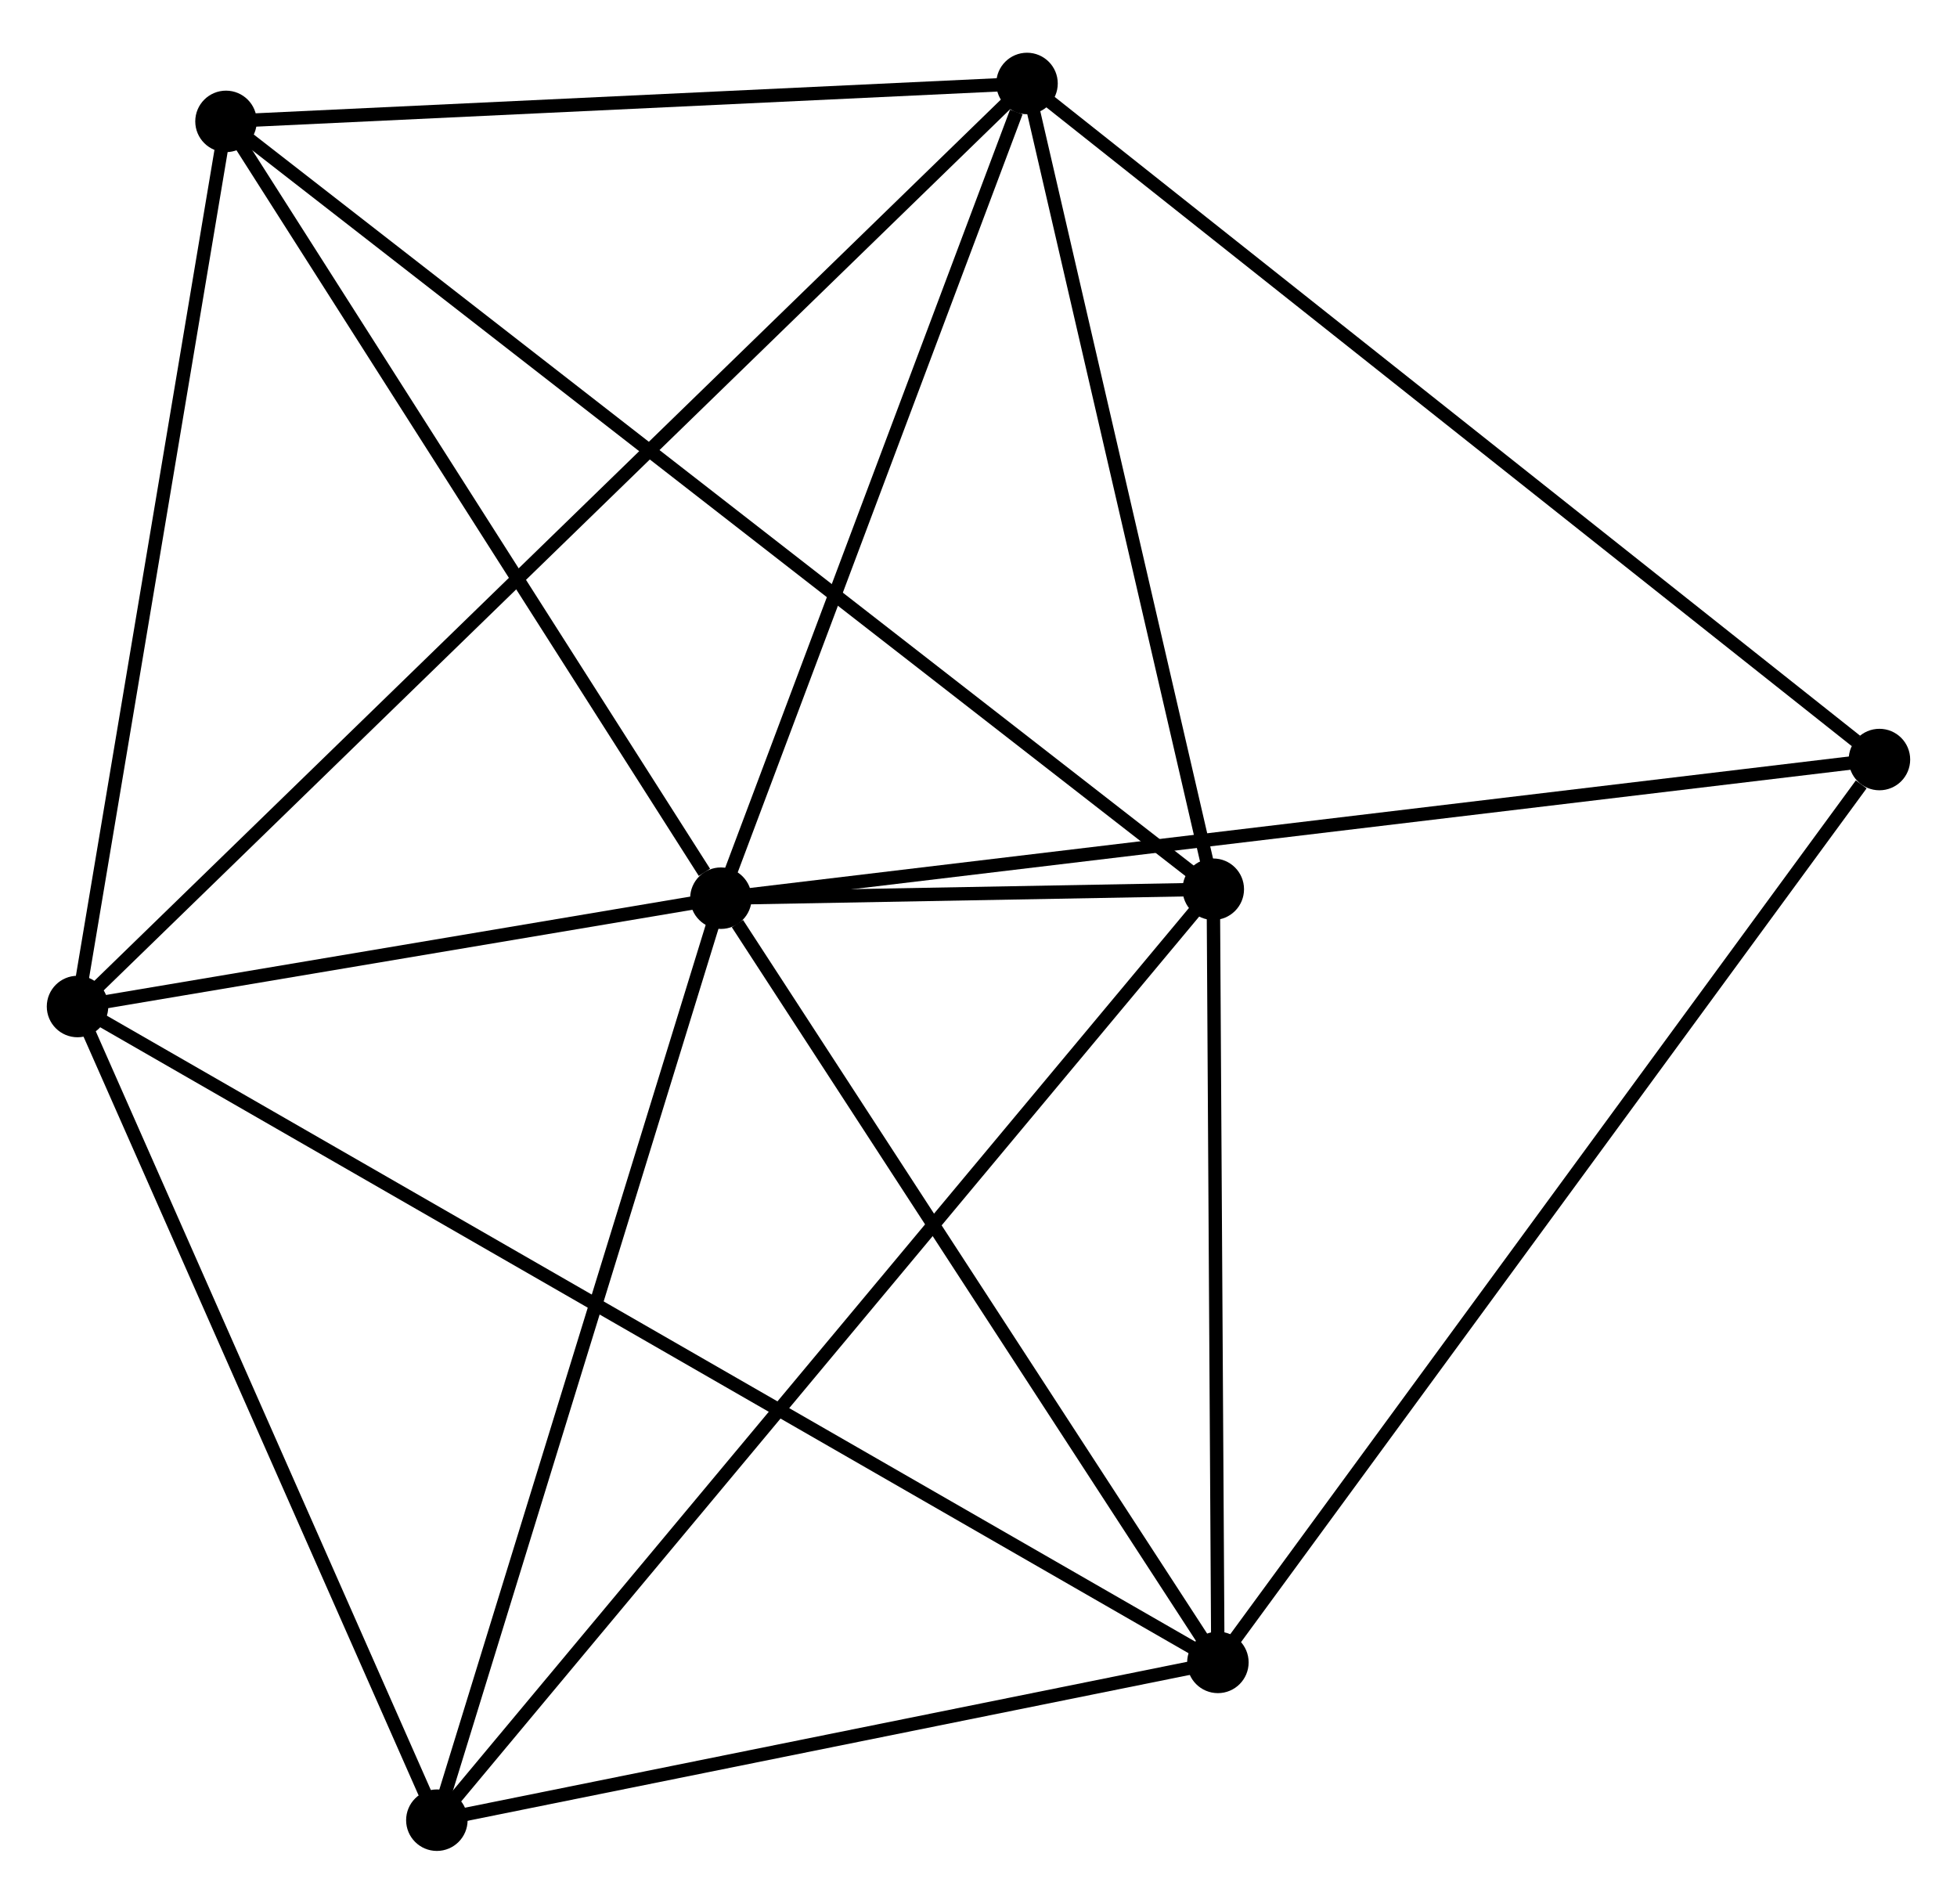 <?xml version="1.0" encoding="UTF-8" standalone="no"?>
<!DOCTYPE svg PUBLIC "-//W3C//DTD SVG 1.1//EN"
 "http://www.w3.org/Graphics/SVG/1.1/DTD/svg11.dtd">
<!-- Generated by graphviz version 2.36.0 (20140111.2315)
 -->
<!-- Title: %3 Pages: 1 -->
<svg width="146pt" height="142pt"
 viewBox="0.00 0.00 146.41 141.51" xmlns="http://www.w3.org/2000/svg" xmlns:xlink="http://www.w3.org/1999/xlink">
<g id="graph0" class="graph" transform="scale(1 1) rotate(0) translate(4 137.514)">
<title>%3</title>
<!-- 0 -->
<g id="node1" class="node"><title>0</title>
<ellipse fill="black" stroke="black" cx="49.933" cy="-70.77" rx="1.8" ry="1.8"/>
</g>
<!-- 1 -->
<g id="node2" class="node"><title>1</title>
<ellipse fill="black" stroke="black" cx="86.77" cy="-71.44" rx="1.8" ry="1.8"/>
</g>
<!-- 0&#45;&#45;1 -->
<g id="edge1" class="edge"><title>0&#45;&#45;1</title>
<path fill="none" stroke="black" d="M51.913,-70.806C58.369,-70.923 78.746,-71.294 84.956,-71.407"/>
</g>
<!-- 2 -->
<g id="node3" class="node"><title>2</title>
<ellipse fill="black" stroke="black" cx="1.8" cy="-62.666" rx="1.8" ry="1.8"/>
</g>
<!-- 0&#45;&#45;2 -->
<g id="edge2" class="edge"><title>0&#45;&#45;2</title>
<path fill="none" stroke="black" d="M47.864,-70.421C39.947,-69.088 11.618,-64.319 3.807,-63.004"/>
</g>
<!-- 3 -->
<g id="node4" class="node"><title>3</title>
<ellipse fill="black" stroke="black" cx="72.835" cy="-131.714" rx="1.8" ry="1.8"/>
</g>
<!-- 0&#45;&#45;3 -->
<g id="edge3" class="edge"><title>0&#45;&#45;3</title>
<path fill="none" stroke="black" d="M50.593,-72.528C53.879,-81.271 68.443,-120.028 72.033,-129.581"/>
</g>
<!-- 4 -->
<g id="node5" class="node"><title>4</title>
<ellipse fill="black" stroke="black" cx="87.115" cy="-13.604" rx="1.8" ry="1.8"/>
</g>
<!-- 0&#45;&#45;4 -->
<g id="edge4" class="edge"><title>0&#45;&#45;4</title>
<path fill="none" stroke="black" d="M51.17,-68.868C56.916,-60.033 80.939,-23.099 86.125,-15.126"/>
</g>
<!-- 5 -->
<g id="node6" class="node"><title>5</title>
<ellipse fill="black" stroke="black" cx="12.908" cy="-128.878" rx="1.8" ry="1.8"/>
</g>
<!-- 0&#45;&#45;5 -->
<g id="edge5" class="edge"><title>0&#45;&#45;5</title>
<path fill="none" stroke="black" d="M48.701,-72.703C42.979,-81.683 19.058,-119.226 13.894,-127.331"/>
</g>
<!-- 6 -->
<g id="node7" class="node"><title>6</title>
<ellipse fill="black" stroke="black" cx="28.683" cy="-1.8" rx="1.8" ry="1.8"/>
</g>
<!-- 0&#45;&#45;6 -->
<g id="edge6" class="edge"><title>0&#45;&#45;6</title>
<path fill="none" stroke="black" d="M49.32,-68.78C46.217,-58.708 32.272,-13.447 29.258,-3.667"/>
</g>
<!-- 7 -->
<g id="node8" class="node"><title>7</title>
<ellipse fill="black" stroke="black" cx="136.607" cy="-81.141" rx="1.8" ry="1.8"/>
</g>
<!-- 0&#45;&#45;7 -->
<g id="edge7" class="edge"><title>0&#45;&#45;7</title>
<path fill="none" stroke="black" d="M51.743,-70.986C63.023,-72.336 123.556,-79.579 134.806,-80.925"/>
</g>
<!-- 1&#45;&#45;3 -->
<g id="edge8" class="edge"><title>1&#45;&#45;3</title>
<path fill="none" stroke="black" d="M86.306,-73.445C84.19,-82.597 75.463,-120.345 73.314,-129.64"/>
</g>
<!-- 1&#45;&#45;4 -->
<g id="edge9" class="edge"><title>1&#45;&#45;4</title>
<path fill="none" stroke="black" d="M86.781,-69.516C86.834,-60.735 87.05,-24.513 87.103,-15.595"/>
</g>
<!-- 1&#45;&#45;5 -->
<g id="edge10" class="edge"><title>1&#45;&#45;5</title>
<path fill="none" stroke="black" d="M85.227,-72.639C75.615,-80.115 24.03,-120.229 14.443,-127.685"/>
</g>
<!-- 1&#45;&#45;6 -->
<g id="edge11" class="edge"><title>1&#45;&#45;6</title>
<path fill="none" stroke="black" d="M85.556,-69.985C77.997,-60.922 37.43,-12.286 29.89,-3.247"/>
</g>
<!-- 2&#45;&#45;3 -->
<g id="edge12" class="edge"><title>2&#45;&#45;3</title>
<path fill="none" stroke="black" d="M3.284,-64.108C12.528,-73.094 62.139,-121.317 71.359,-130.28"/>
</g>
<!-- 2&#45;&#45;4 -->
<g id="edge13" class="edge"><title>2&#45;&#45;4</title>
<path fill="none" stroke="black" d="M3.582,-61.641C14.685,-55.256 74.268,-20.992 85.343,-14.623"/>
</g>
<!-- 2&#45;&#45;5 -->
<g id="edge14" class="edge"><title>2&#45;&#45;5</title>
<path fill="none" stroke="black" d="M2.12,-64.576C3.743,-74.245 11.032,-117.696 12.608,-127.085"/>
</g>
<!-- 2&#45;&#45;6 -->
<g id="edge15" class="edge"><title>2&#45;&#45;6</title>
<path fill="none" stroke="black" d="M2.576,-60.91C6.501,-52.022 24.143,-12.079 27.955,-3.448"/>
</g>
<!-- 3&#45;&#45;5 -->
<g id="edge16" class="edge"><title>3&#45;&#45;5</title>
<path fill="none" stroke="black" d="M70.841,-131.62C61.742,-131.189 24.212,-129.413 14.971,-128.975"/>
</g>
<!-- 3&#45;&#45;7 -->
<g id="edge17" class="edge"><title>3&#45;&#45;7</title>
<path fill="none" stroke="black" d="M74.411,-130.464C83.157,-123.528 125.659,-89.823 134.851,-82.533"/>
</g>
<!-- 4&#45;&#45;6 -->
<g id="edge18" class="edge"><title>4&#45;&#45;6</title>
<path fill="none" stroke="black" d="M85.171,-13.211C76.299,-11.419 39.705,-4.027 30.695,-2.206"/>
</g>
<!-- 4&#45;&#45;7 -->
<g id="edge19" class="edge"><title>4&#45;&#45;7</title>
<path fill="none" stroke="black" d="M88.338,-15.274C95.126,-24.536 128.11,-69.546 135.244,-79.282"/>
</g>
</g>
</svg>

